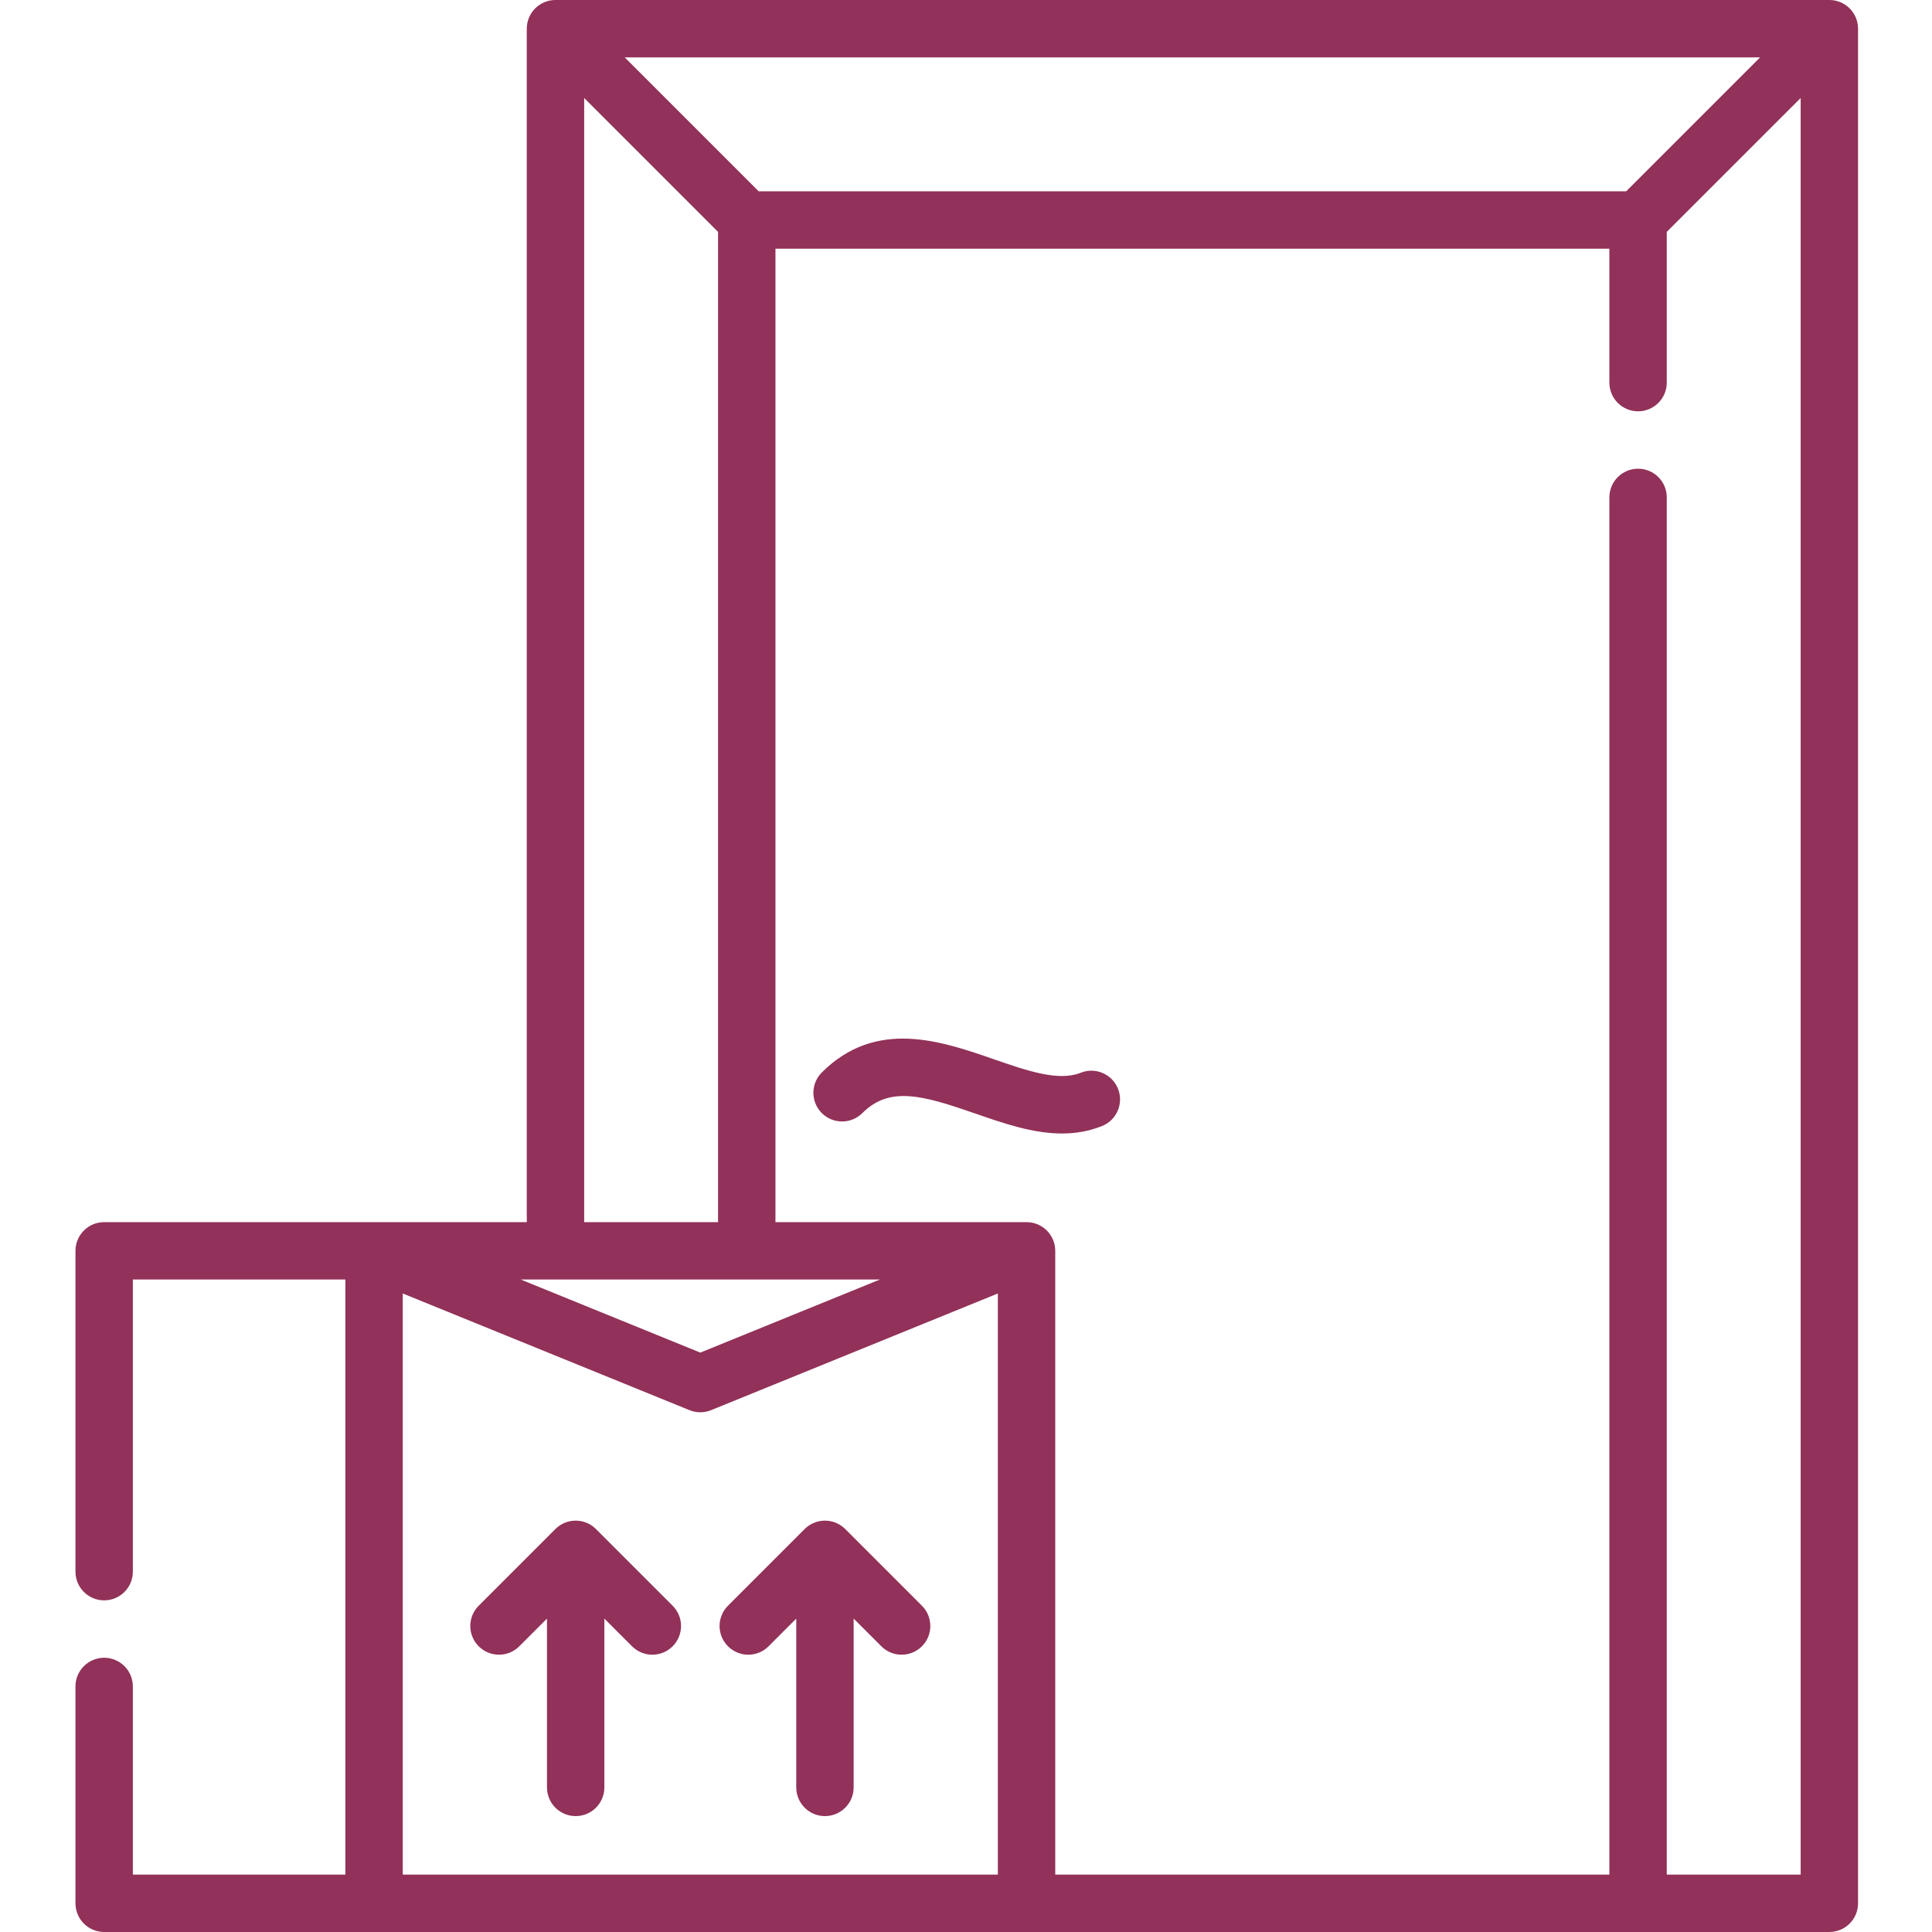 <svg height="512pt" viewBox="-20 0 512 512" width="512pt" fill="#923159" xmlns="http://www.w3.org/2000/svg"><path d="m464.797 0h-337.594c-4.199 0-7.602 3.406-7.602 7.605v316.273h-111.996c-4.203 0-7.605 3.402-7.605 7.602v85.027c0 4.199 3.402 7.605 7.605 7.605 4.199 0 7.602-3.406 7.602-7.605v-77.422h56.32v157.707h-56.32v-49.867c0-4.199-3.402-7.602-7.602-7.602-4.203 0-7.605 3.402-7.605 7.602v57.469c0 4.199 3.402 7.605 7.605 7.605h457.191c4.203 0 7.605-3.406 7.605-7.605v-496.789c0-4.199-3.402-7.605-7.605-7.605zm-53.836 50.691h-229.918l-35.484-35.484h300.887zm-197.777 288.395-47.594 19.367-47.598-19.367zm-78.375-313.121 35.484 35.484v262.43h-35.484zm-48.074 316.82 75.988 30.922c.918.375 1.895.559 2.867.559s1.945-.184 2.863-.559l75.988-30.922v154.008h-157.707zm334.977 154.008v-364.98c0-4.199-3.406-7.602-7.605-7.602s-7.605 3.402-7.605 7.602v364.98h-146.852v-165.312c0-4.199-3.402-7.602-7.605-7.602h-66.543v-257.977h221v35.492c0 4.199 3.406 7.605 7.605 7.605s7.602-3.406 7.602-7.605v-39.945l35.488-35.48v470.824zm0 0"/><path d="m266.398 284.293c-5.895 2.355-14.23-.535-23.055-3.594-13.906-4.824-31.211-10.824-45.562 3.523-2.969 2.973-2.969 7.785 0 10.754 2.973 2.969 7.785 2.973 10.754 0 7.246-7.242 16.055-4.684 29.824.09 7.586 2.633 15.348 5.324 23.07 5.324 3.555 0 7.098-.57 10.613-1.977 3.902-1.559 5.797-5.984 4.238-9.887-1.559-3.898-5.988-5.793-9.883-4.234zm0 0"/><path d="m183.676 436.285 7.34-7.34v44.734c0 4.199 3.402 7.605 7.602 7.605 4.203 0 7.605-3.406 7.605-7.605v-44.734l7.34 7.34c1.484 1.484 3.43 2.227 5.375 2.227s3.895-.742 5.379-2.227c2.969-2.973 2.969-7.785 0-10.754l-20.32-20.32c-1.426-1.426-3.359-2.227-5.379-2.227-2.016 0-3.949.801-5.375 2.227l-20.32 20.32c-2.969 2.969-2.969 7.785 0 10.754s7.785 2.969 10.754 0zm0 0"/><path d="m132.559 481.285c4.199 0 7.602-3.402 7.602-7.602v-44.738l7.34 7.34c2.969 2.969 7.785 2.969 10.754 0s2.969-7.785 0-10.754l-20.32-20.32c-2.969-2.969-7.785-2.969-10.754 0l-20.32 20.32c-2.969 2.969-2.969 7.785 0 10.754 1.484 1.484 3.43 2.227 5.379 2.227 1.945 0 3.891-.742 5.375-2.227l7.34-7.34v44.738c0 4.199 3.406 7.602 7.605 7.602zm0 0"/></svg>